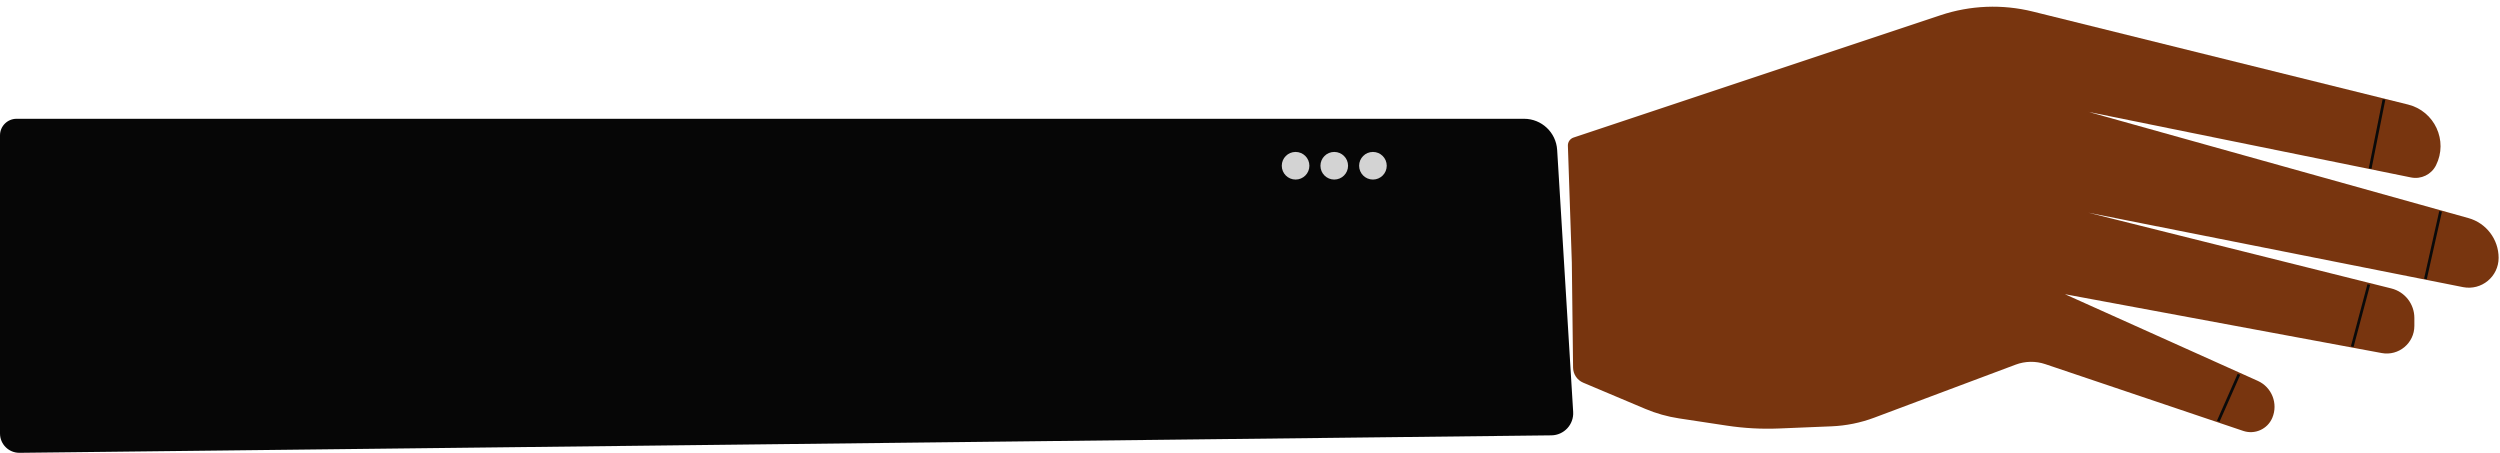 <svg width="905" height="164" viewBox="0 0 905 164" fill="none" xmlns="http://www.w3.org/2000/svg">
<path d="M551.711 43H6C2.686 43 0 45.686 0 49V156.92C0 160.817 3.183 163.964 7.08 163.919L561.593 157.596C566.167 157.544 569.766 153.674 569.487 149.108L563.689 54.268C563.302 47.937 558.054 43 551.711 43Z" fill="#060606"/>
<circle cx="469" cy="60" r="5" fill="#D3D3D3"/>
<circle cx="483" cy="60" r="5" fill="#D3D3D3"/>
<circle cx="497" cy="60" r="5" fill="#D3D3D3"/>
<path d="M735.894 4.187L871.693 37.839C881.337 40.229 886.278 50.944 881.835 59.831C880.162 63.176 876.453 64.982 872.788 64.237L756 40.5L893.573 78.946C900.033 80.752 904.5 86.638 904.5 93.346C904.5 100.154 898.276 105.264 891.598 103.937L756 77L865.668 104.417C870.565 105.641 874 110.041 874 115.089V117.971C874 124.226 868.323 128.945 862.174 127.803L747.5 106.5L817.313 137.872C822.418 140.166 824.752 146.12 822.566 151.272C820.836 155.35 816.257 157.406 812.06 155.991L740.398 131.821C736.907 130.643 733.116 130.706 729.666 132L678.5 151.188C673.532 153.051 668.298 154.111 662.997 154.329L643.998 155.11C637.68 155.369 631.353 155.023 625.102 154.076L607.807 151.456C603.619 150.821 599.526 149.667 595.623 148.021L573.121 138.527C570.922 137.6 569.482 135.457 569.453 133.071L569 95L567.575 52.739C567.531 51.411 568.365 50.212 569.625 49.792L702.488 5.504C713.274 1.909 724.859 1.452 735.894 4.187Z" fill="#78350F"/>
<path d="M883.5 76.5L878 101" stroke="#0A0A0A" stroke-linejoin="round"/>
<path d="M857.5 103L851.5 125.5" stroke="#0A0A0A" stroke-linejoin="round"/>
<path d="M810.5 135.5L803 152.5" stroke="#0A0A0A" stroke-linejoin="round"/>
<path d="M863 36L858 61" stroke="#0A0A0A" stroke-linejoin="round"/>
</svg>
